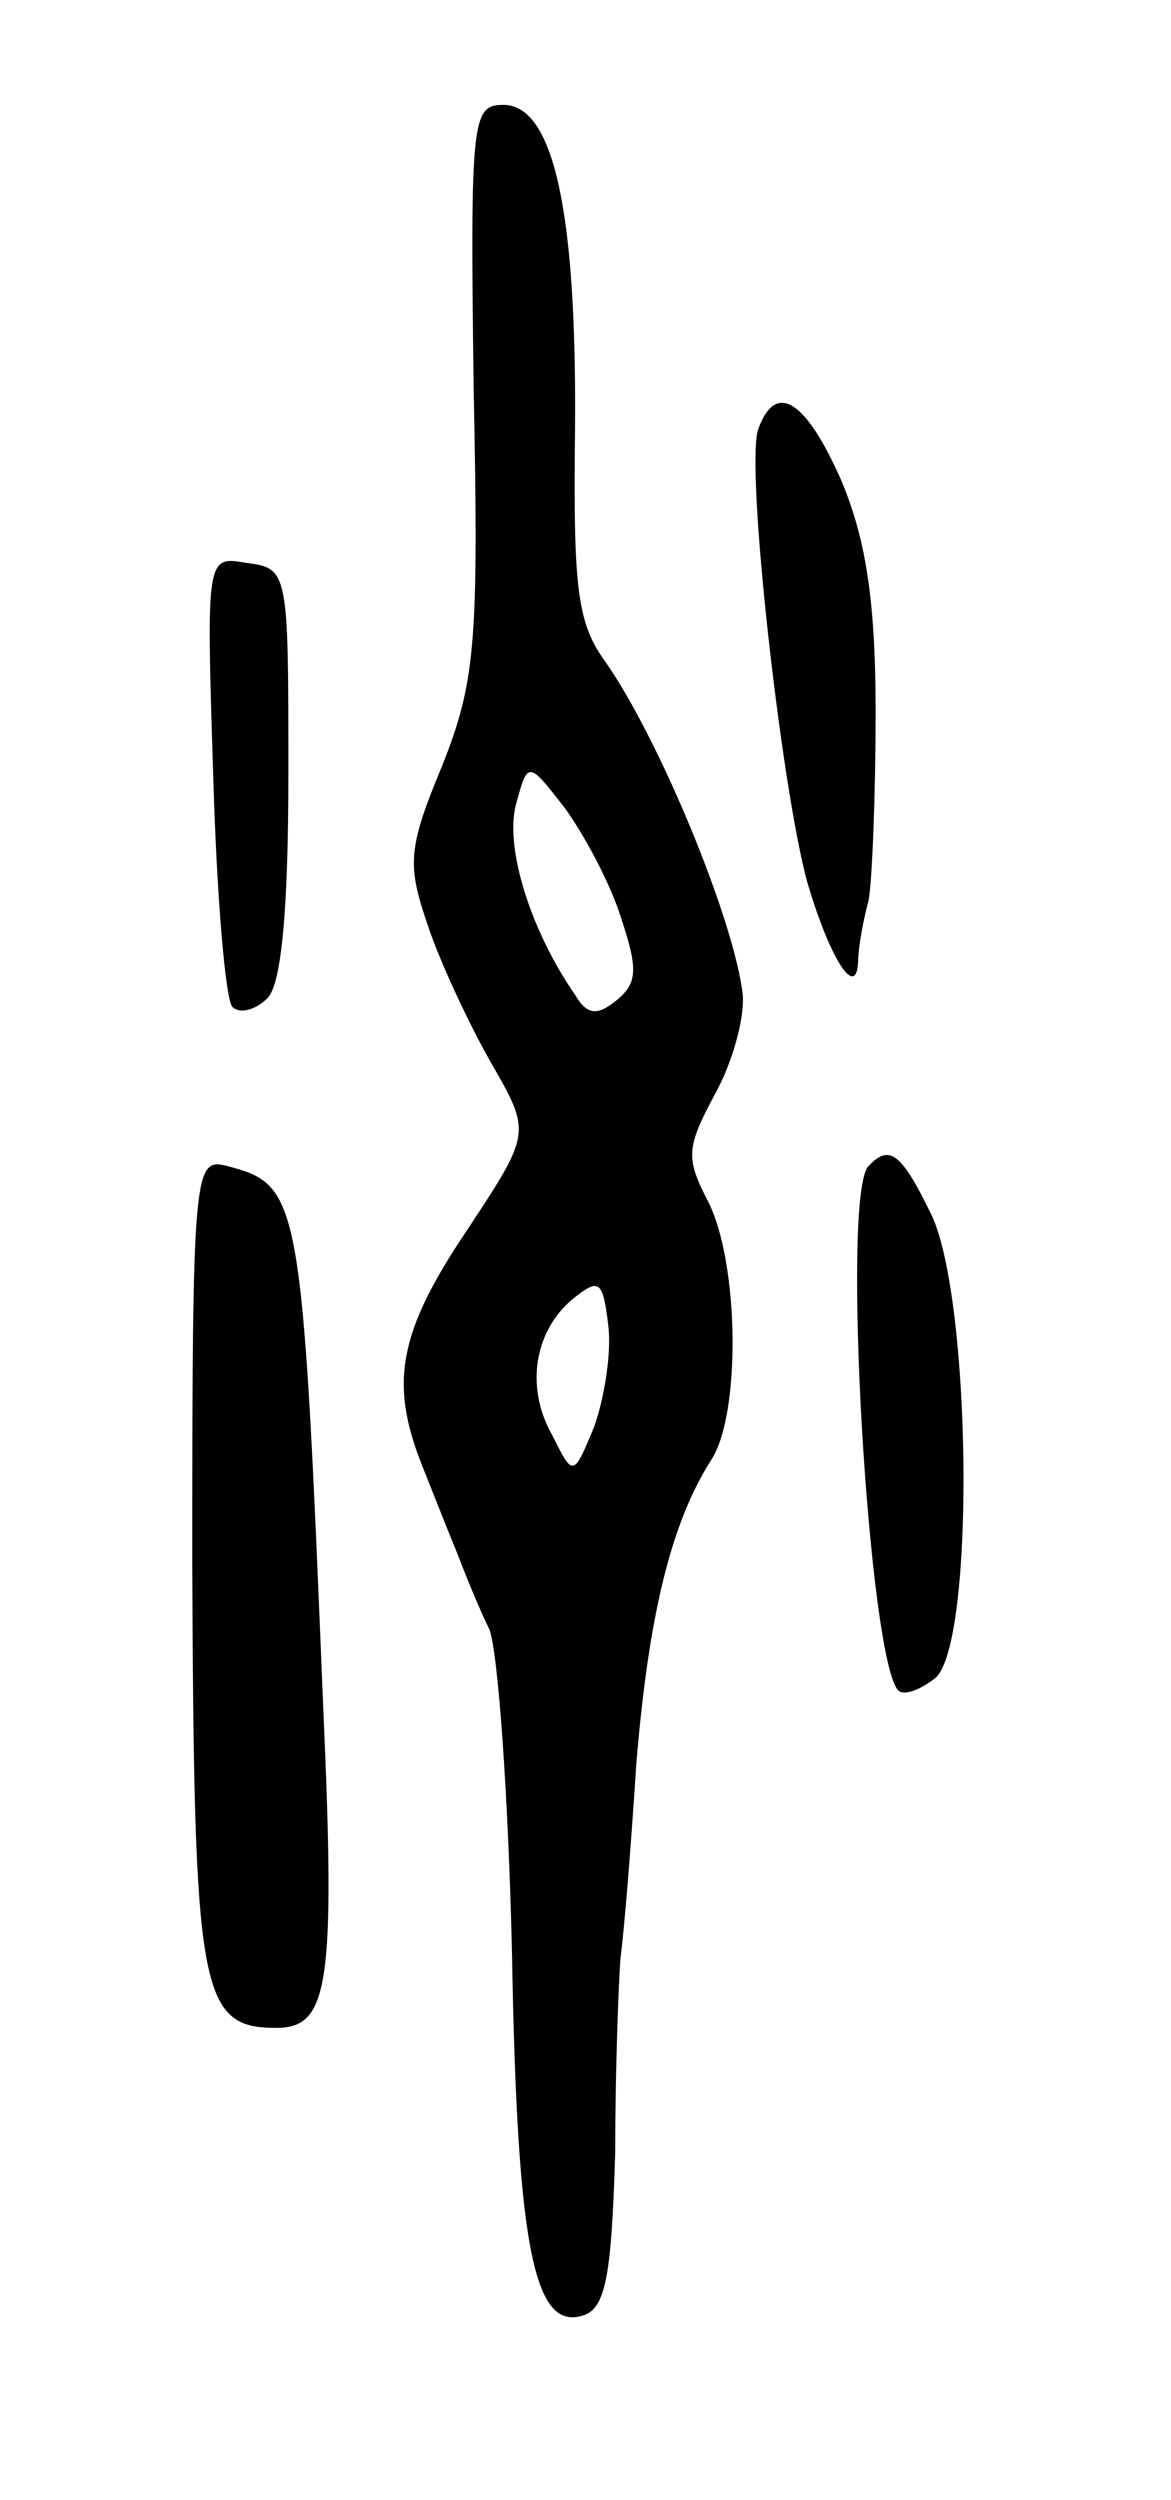 <svg version="1.0" xmlns="http://www.w3.org/2000/svg"
 width="67pt" height="143pt" viewBox="0 0 67 143"
 preserveAspectRatio="xMidYMid meet">
<g transform="translate(0,143) scale(0.1,-0.1)"
fill="#000000" stroke="none">
<path d="M271 1208 c3 -146 1 -168 -18 -216 -20 -48 -20 -57 -8 -92 7 -21 24
-57 36 -78 23 -40 23 -40 -14 -96 -39 -58 -44 -87 -26 -133 6 -15 15 -38 20
-50 5 -13 13 -33 19 -45 5 -13 11 -97 13 -188 3 -169 13 -215 42 -204 12 5 15
26 17 93 0 47 2 97 3 111 2 14 6 63 9 110 7 86 20 139 43 175 17 26 16 113 -2
148 -13 25 -12 31 4 61 10 18 17 43 16 57 -5 43 -48 147 -79 191 -16 22 -18
43 -17 133 1 123 -12 185 -41 185 -18 0 -19 -8 -17 -162z m84 -302 c10 -30 10
-38 -2 -48 -11 -9 -17 -9 -24 3 -25 36 -40 83 -34 108 7 26 7 26 28 -1 11 -15
26 -43 32 -62z m-15 -292 c-12 -29 -12 -29 -24 -5 -16 28 -10 61 13 79 14 11
16 9 19 -16 2 -15 -2 -41 -8 -58z"/>
<path d="M434 1185 c-8 -19 13 -206 28 -260 13 -44 28 -67 29 -45 0 8 3 24 6
35 2 11 4 60 4 108 0 65 -6 100 -20 133 -20 45 -37 56 -47 29z"/>
<path d="M122 986 c2 -69 7 -128 11 -132 4 -4 13 -2 20 5 8 8 12 50 12 129 0
115 0 117 -24 120 -23 4 -23 4 -19 -122z"/>
<path d="M110 537 c1 -246 4 -267 48 -267 30 0 34 24 27 182 -12 294 -13 300
-55 311 -19 5 -20 -1 -20 -226z"/>
<path d="M497 763 c-16 -15 0 -283 17 -300 3 -3 12 0 21 7 23 19 21 216 -2
265 -17 35 -24 41 -36 28z"/>
</g>
</svg>
